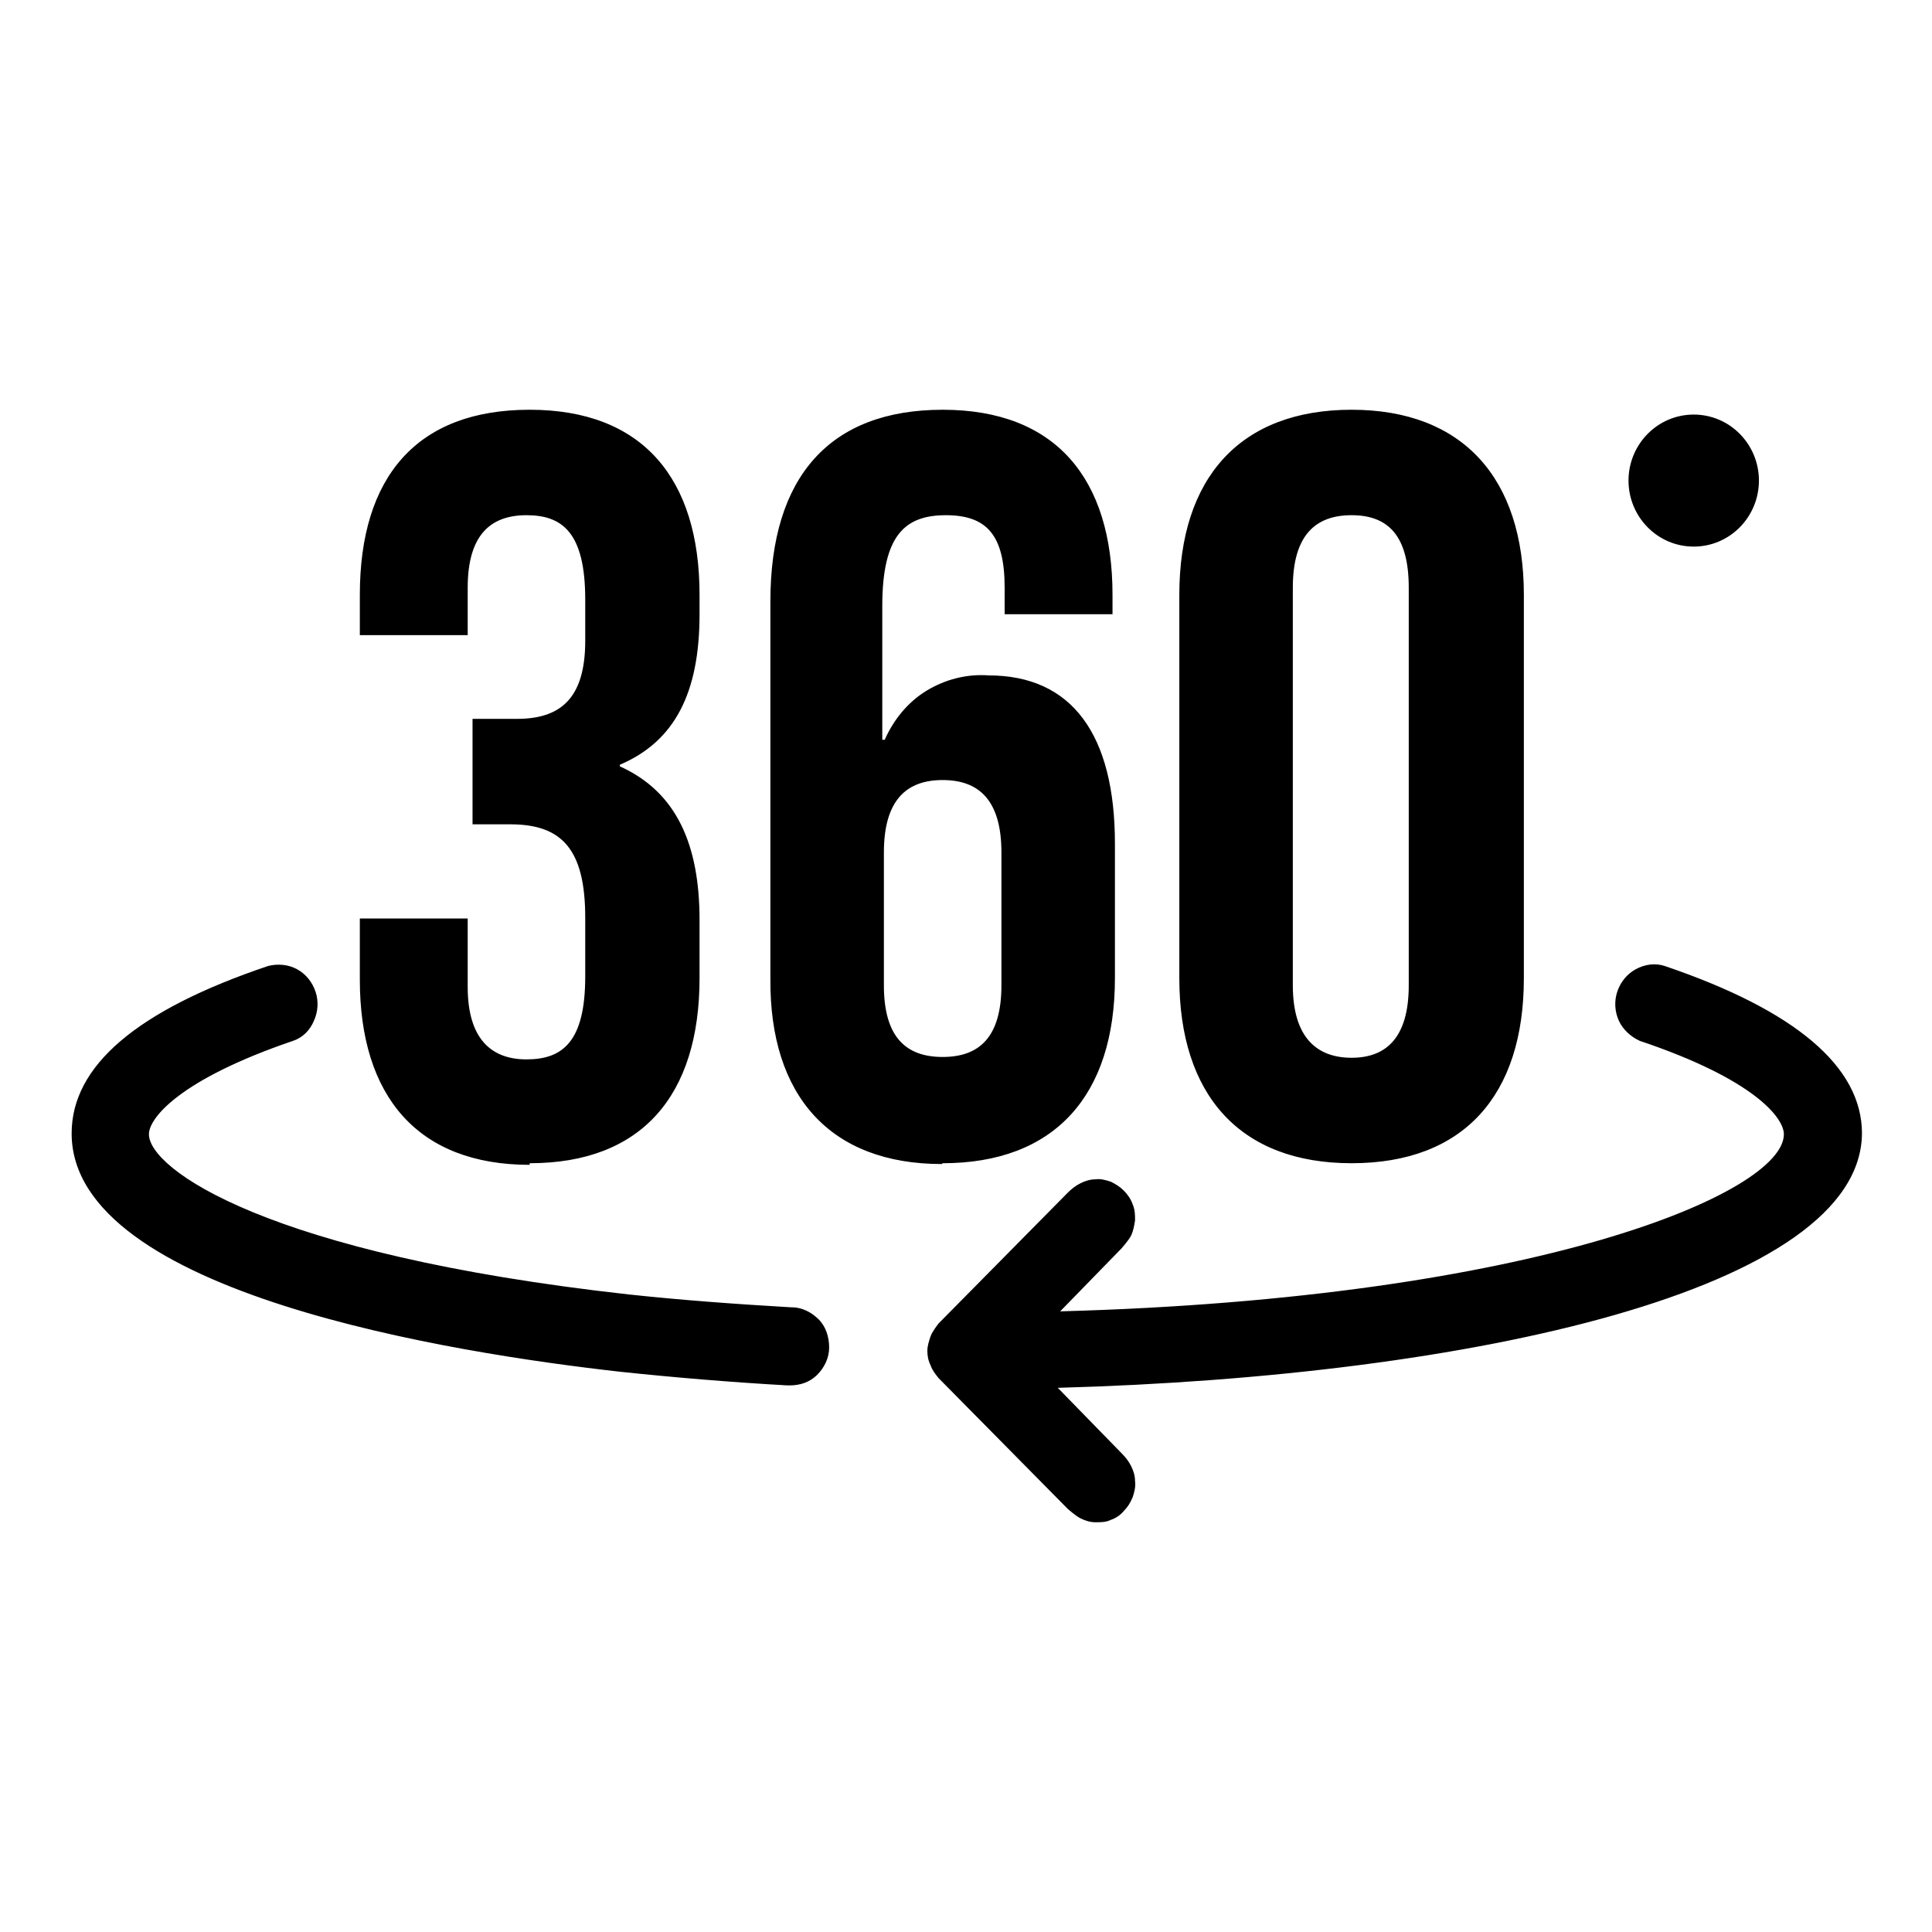 <?xml version="1.0" encoding="UTF-8"?><svg xmlns="http://www.w3.org/2000/svg" width="24" height="24" viewBox="0 0 24 24"><defs><style>.c{fill:none;}</style></defs><g id="a"><rect class="c" width="24" height="24"/></g><g id="b"><path d="M6.58,14.45c1.39,0,2.11-.84,2.11-2.3v-.72c0-.93-.28-1.59-.99-1.91v-.02c.68-.29,.99-.89,.99-1.87v-.24c0-1.45-.71-2.3-2.11-2.3s-2.11,.83-2.11,2.3v.5h1.34v-.59c0-.65,.28-.9,.73-.9s.73,.22,.73,1.05v.51c0,.73-.32,.97-.85,.97h-.55v1.31h.47c.64,0,.93,.31,.93,1.16v.73c0,.81-.28,1.03-.73,1.03s-.73-.27-.73-.9v-.85h-1.34v.76c0,1.45,.72,2.3,2.11,2.3h0Zm5.13,0c1.39,0,2.14-.84,2.14-2.3v-1.67c0-1.35-.53-2.09-1.57-2.09-.27-.02-.54,.05-.77,.19-.23,.14-.41,.36-.52,.61h-.03v-1.66c0-.88,.28-1.13,.79-1.13s.73,.25,.73,.9v.33h1.34v-.24c0-1.45-.71-2.3-2.11-2.3s-2.14,.83-2.14,2.38v4.69c-.01,1.45,.74,2.3,2.13,2.3Zm-.73-3.86c0-.65,.28-.9,.73-.9s.73,.25,.73,.9v1.65c0,.65-.28,.89-.73,.89s-.73-.24-.73-.89v-1.65Zm5.81,3.86c1.39,0,2.14-.84,2.14-2.3V7.39c0-1.45-.76-2.3-2.14-2.3s-2.14,.84-2.14,2.3v4.76c0,1.45,.75,2.3,2.14,2.3Zm-.73-7.15c0-.65,.28-.9,.73-.9s.71,.25,.71,.9v4.94c0,.65-.28,.9-.71,.9s-.73-.25-.73-.9V7.3Zm4.98-.51c.45,0,.81-.37,.81-.82s-.36-.82-.81-.82-.81,.37-.81,.82,.36,.82,.81,.82Zm-11.21,9.45c-.69-.04-1.37-.09-2.02-.16-4.5-.5-5.96-1.56-5.96-1.99,0-.2,.38-.68,1.79-1.16,.12-.04,.21-.13,.26-.25,.05-.11,.06-.24,.02-.36-.04-.12-.12-.22-.23-.28-.11-.06-.24-.07-.36-.04-1.63,.55-2.44,1.24-2.44,2.08,0,1.99,4.76,2.73,6.81,2.96,.66,.07,1.37,.13,2.08,.17h.03c.13,0,.25-.04,.34-.13,.09-.09,.15-.21,.15-.34s-.04-.26-.13-.35c-.09-.09-.21-.15-.33-.15h0Zm13.3-2.16c0-.83-.83-1.53-2.45-2.08-.12-.04-.25-.02-.36,.04-.11,.06-.19,.16-.23,.28-.04,.12-.03,.25,.02,.36,.05,.11,.15,.2,.26,.25,1.43,.48,1.79,.96,1.79,1.16,0,.73-3.08,2.04-8.99,2.2l.76-.78s.09-.1,.12-.16c.03-.06,.04-.13,.05-.19,0-.07,0-.13-.03-.2-.02-.06-.06-.12-.11-.17-.05-.05-.1-.08-.16-.11-.06-.02-.13-.04-.19-.03-.07,0-.13,.02-.19,.05-.06,.03-.11,.07-.16,.12l-1.6,1.62s-.08,.1-.1,.16c-.02,.06-.04,.12-.04,.18s.01,.12,.04,.18c.02,.06,.06,.11,.1,.16l1.6,1.62s.1,.09,.16,.12c.06,.03,.12,.05,.19,.05,.07,0,.13,0,.19-.03,.06-.02,.12-.06,.16-.11,.05-.05,.08-.1,.11-.17,.02-.06,.04-.13,.03-.2,0-.07-.02-.13-.05-.19-.03-.06-.07-.11-.12-.16l-.79-.81c5.14-.14,9.99-1.22,9.99-3.17h0Z"/></g></svg>